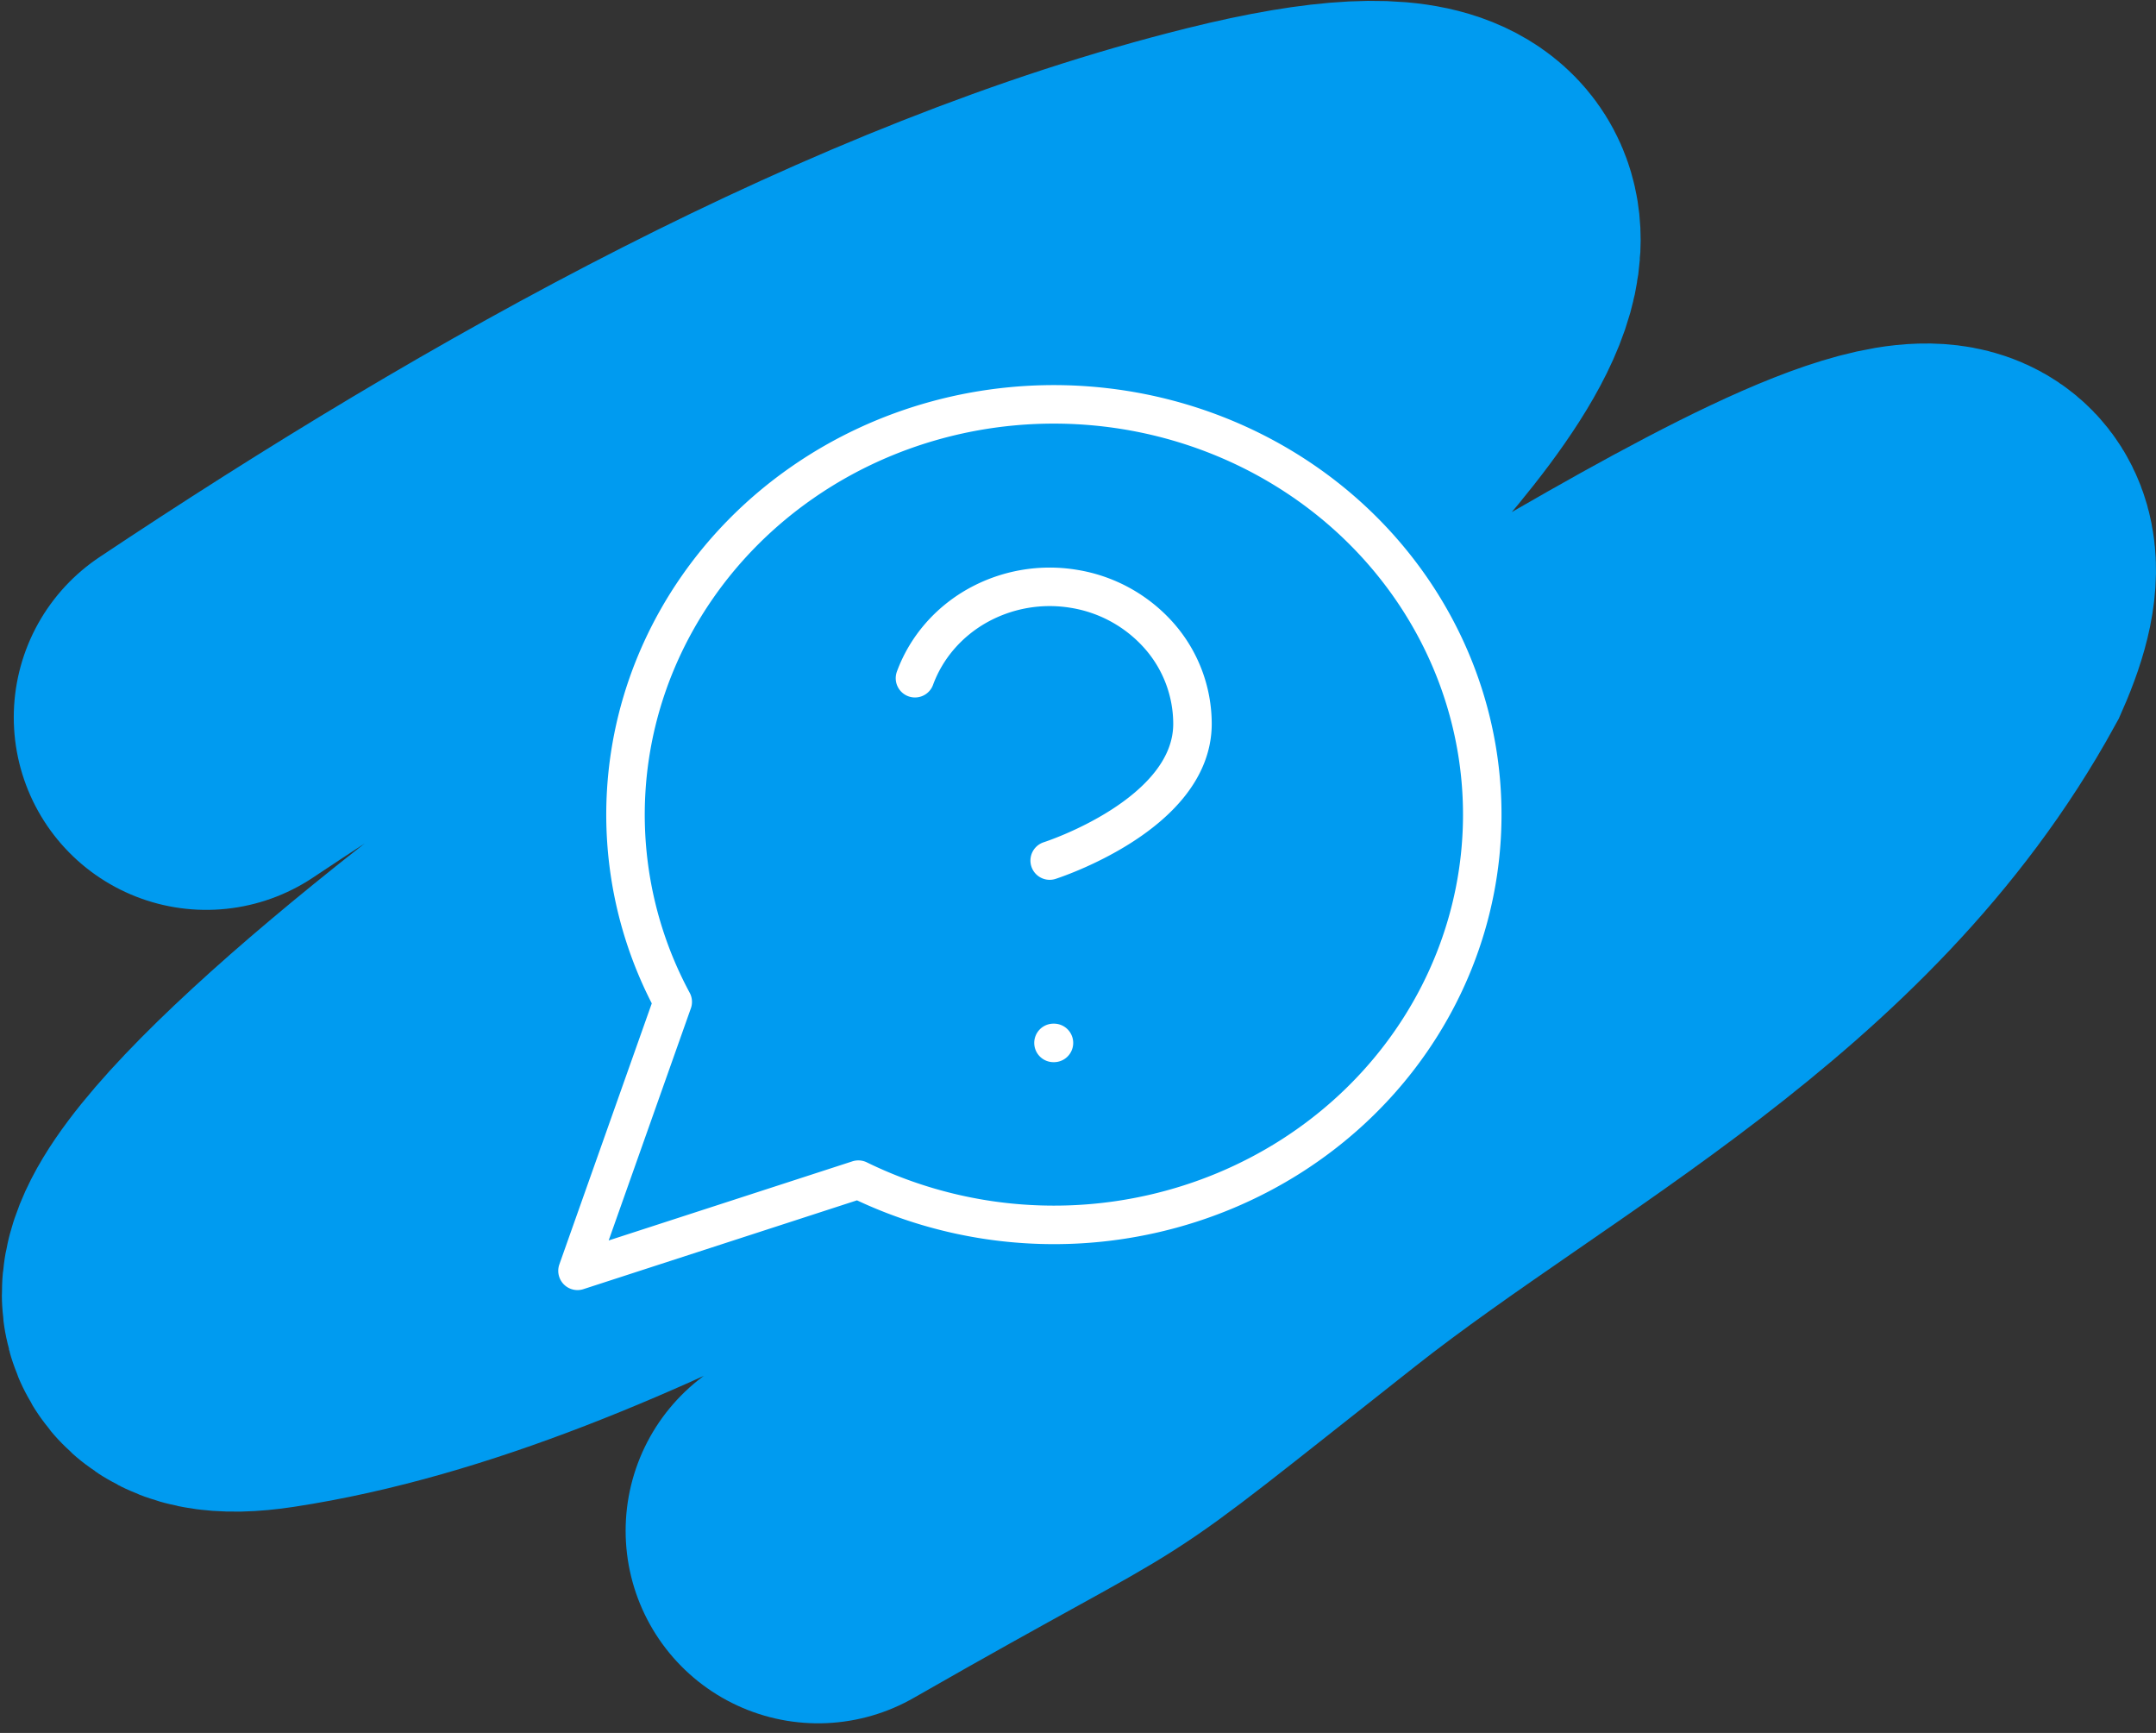 <svg width="112" height="90" fill="none" xmlns="http://www.w3.org/2000/svg"><rect width="100%" height="100%" fill="#333333" stroke="none"/><path d="M10.715 37.254C27.138 26.302 46.2 15.614 64.075 11.17c21.73-5.402 6.074 10.061 0 16.33C43.5 35.5-3.26 70.96 13.751 68.373c17.088-2.6 35.826-15.651 51.9-23.015 11.59-5.31 41.968-27.288 35.44-12.466-7.915 14.411-22.818 21.59-33.747 30.203C52.791 74.564 58.88 70.127 42.5 79.5" stroke="#009BF0" stroke-width="20" stroke-linecap="round"/><path d="M47.531 35.223c.581-1.582 1.729-2.916 3.24-3.766a7.698 7.698 0 015.012-.877 7.5 7.5 0 014.42 2.426 6.923 6.923 0 011.744 4.585c0 4.735-7.418 7.102-7.418 7.102m.198 9.47h.024M44.59 61.265a23.143 23.143 0 0015.308 1.77c5.16-1.175 9.712-4.076 12.835-8.18 3.123-4.105 4.613-9.142 4.2-14.205-.412-5.063-2.7-9.818-6.45-13.41-3.75-3.59-8.717-5.78-14.005-6.175-5.288-.395-10.55 1.03-14.836 4.021-4.287 2.991-7.317 7.35-8.545 12.29a20.492 20.492 0 001.85 14.656L30 66l14.589-4.735z" stroke="#fff" stroke-width="2" stroke-linecap="round" stroke-linejoin="round"/></svg>